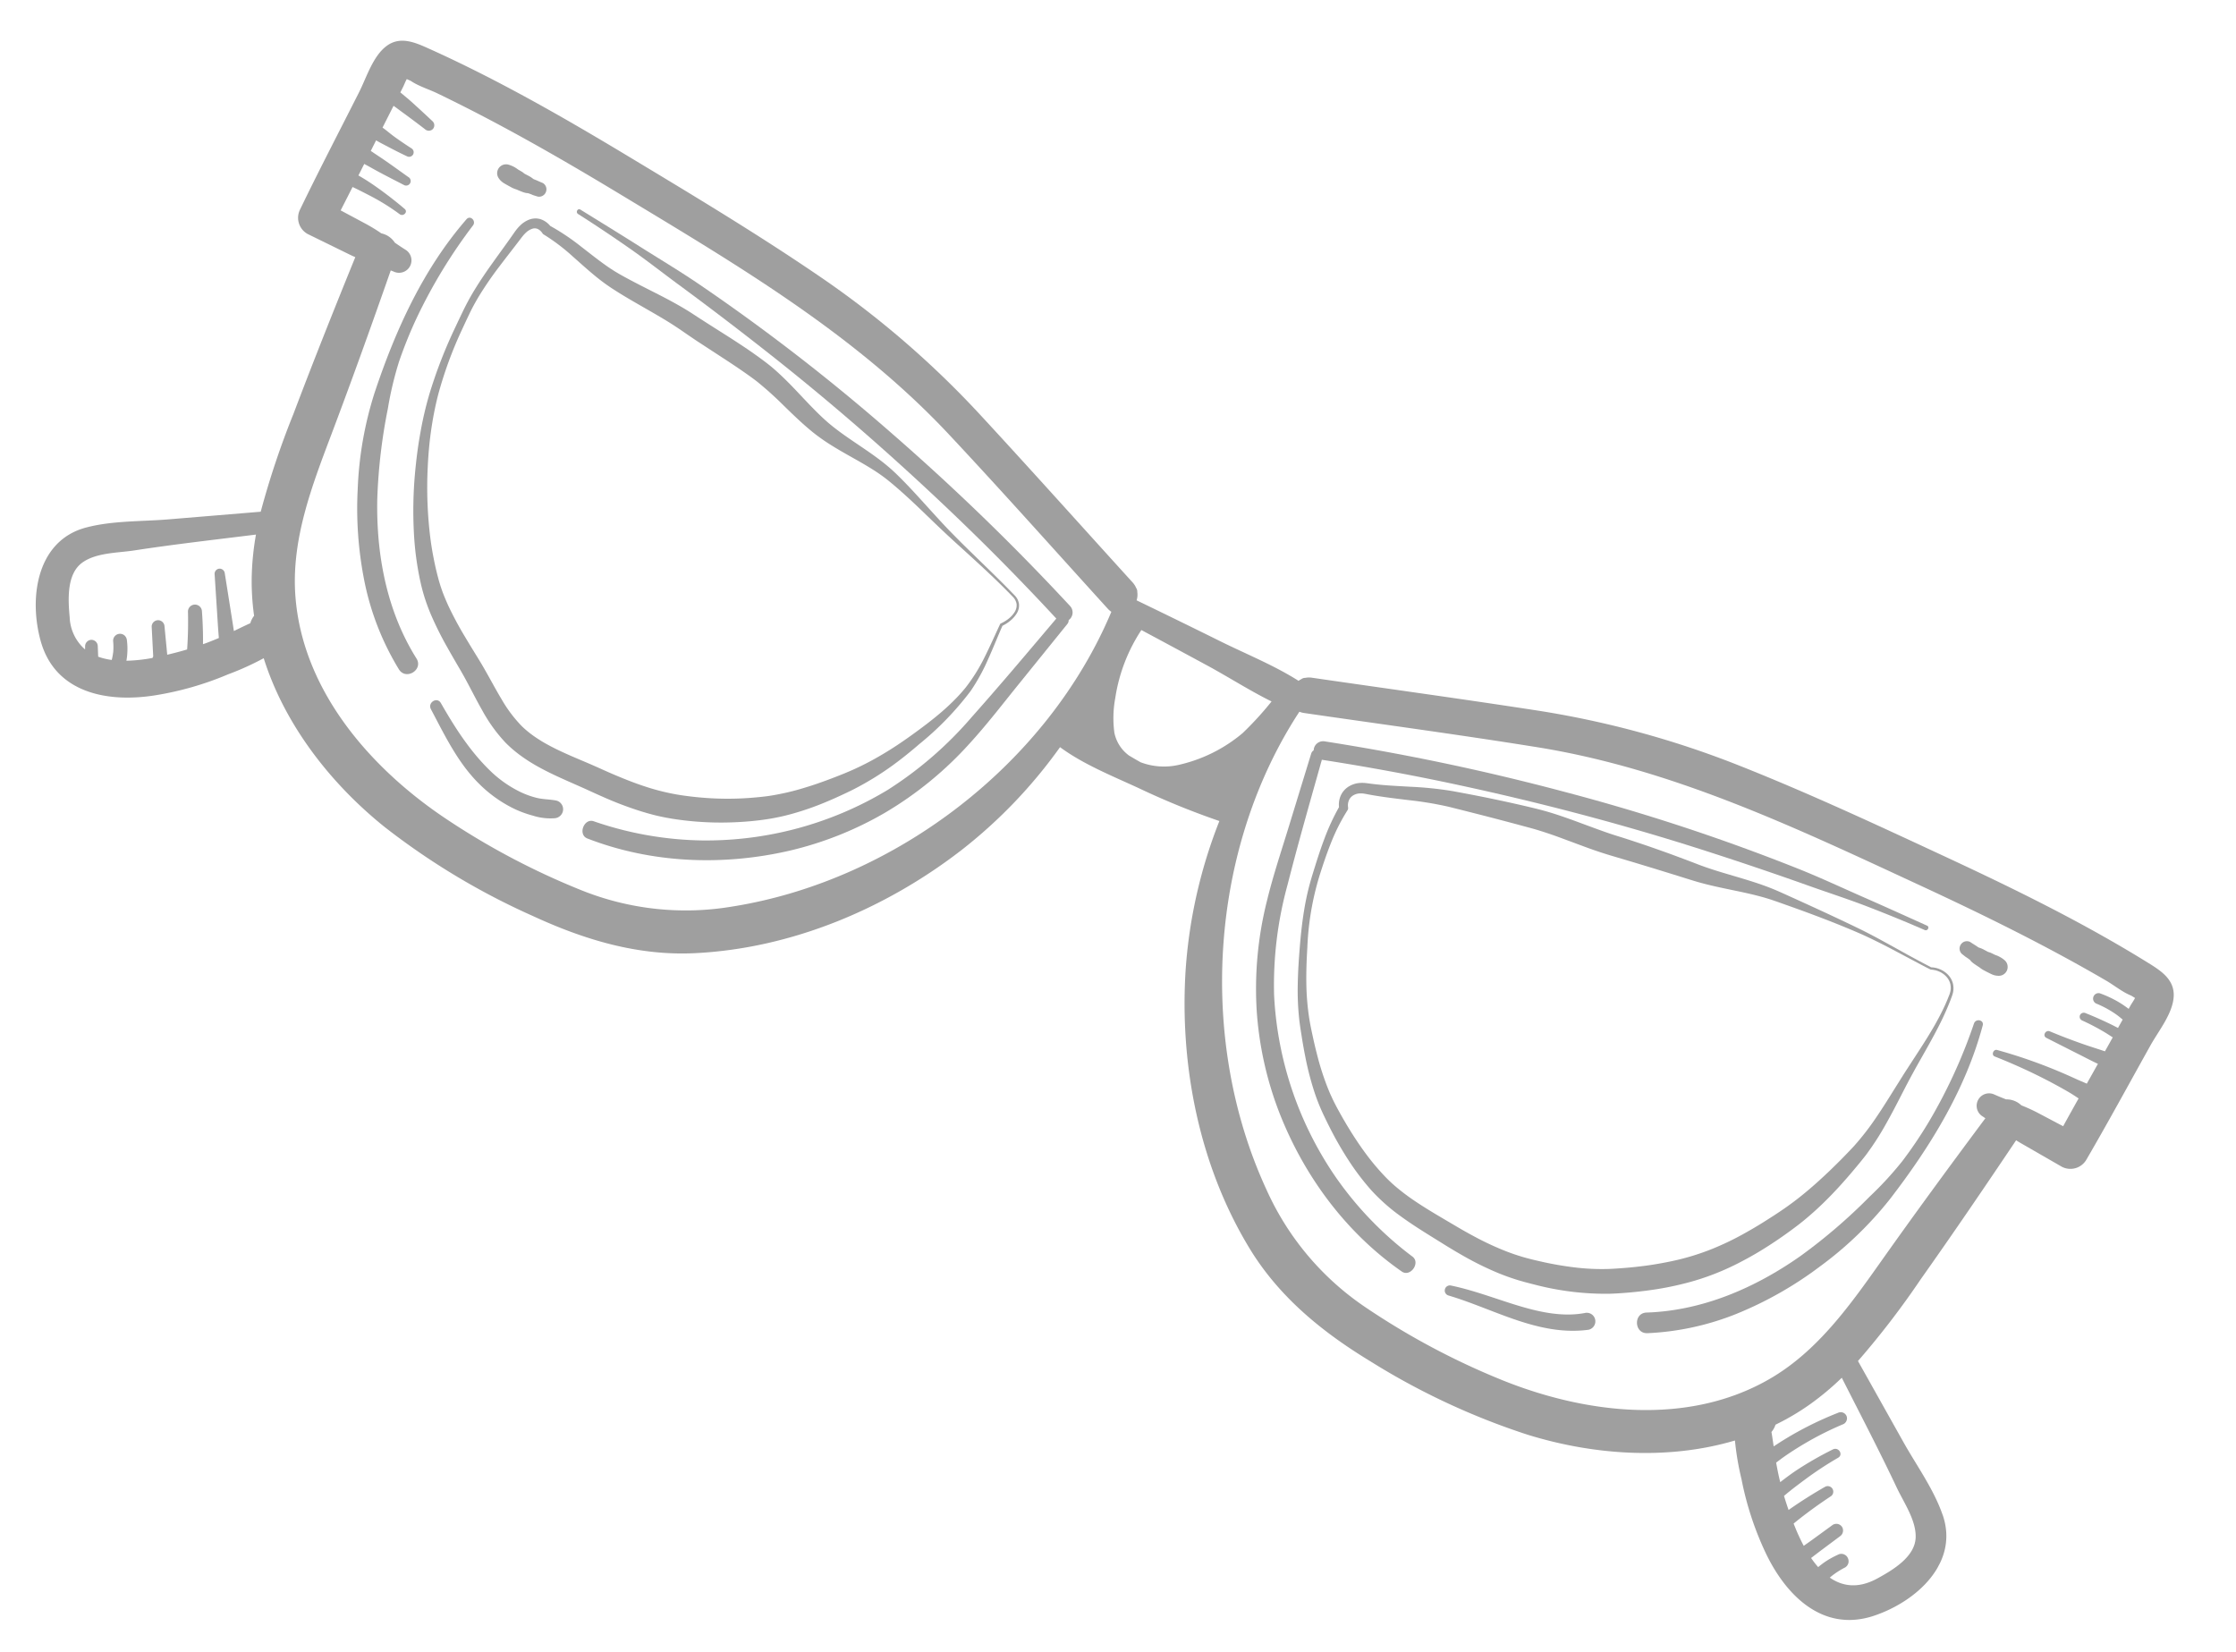 <svg xmlns="http://www.w3.org/2000/svg" xmlns:xlink="http://www.w3.org/1999/xlink" width="479.145" height="354.028" viewBox="0 0 479.145 354.028">
  <defs>
    <clipPath id="clip-path">
      <rect id="Rectangle_4" data-name="Rectangle 4" width="459.33" height="156.731" fill="#121212"/>
    </clipPath>
  </defs>
  <g id="sunglasses" transform="translate(73.581) rotate(28)" opacity="0.405">
    <g id="Group_3649" data-name="Group 3649" clip-path="url(#clip-path)">
      <path id="Path_31" data-name="Path 31" d="M132.808,24c-5.051-1.653-10.213-2.949-15.374-4.267-2.584-.64-5.169-1.351-7.731-2.085s-5.118-1.471-7.684-2.112c-1.283-.321-2.567-.619-3.853-.883a34.473,34.473,0,0,0-3.826-.574c-2.58-.239-5.211-.254-7.9-.335-1.344-.045-2.7-.105-4.075-.224a40.488,40.488,0,0,1-4.133-.574c-2.721-.541-5.336-1.3-7.88-2.039a75.046,75.046,0,0,0-7.5-1.881c-1.205-.214-2.525-.383-3.81-.533s-2.6-.289-3.906-.408L47.2,7.372l-2.007-.214L43.206,6.93c-1.269-.14-2.554-.253-3.851-.327s-2.609-.124-3.93-.17L31.432,6.3c-1.341-.053-2.69-.111-4.045-.212-.68-.048-1.349-.1-2.043-.177-.348-.041-.7-.074-1.043-.123l-1.032-.152c-2.734-.45-5.34-1.136-7.907-1.743A42.085,42.085,0,0,0,7.709,2.649l-.077,0a.966.966,0,0,1-.4-.112A2.447,2.447,0,0,0,5.953,2.2a1.575,1.575,0,0,0-1.06.482A3.555,3.555,0,0,0,4.1,3.958c-.043.132-.1.257-.135.395l-.112.412c-.055.287-.113.557-.164.895-.421,2.579-.884,5.134-1.289,7.686a74.088,74.088,0,0,0-.851,7.663c-.059,1.278-.085,2.556-.034,3.829q.078,1.937.191,3.874A85.625,85.625,0,0,0,3.845,43.978a73.958,73.958,0,0,0,2.266,7.34C6.986,53.726,8,56.08,9.1,58.4a87.706,87.706,0,0,0,7.69,13.217c.737,1.031,1.5,2.042,2.292,3.023s1.6,1.952,2.445,2.882c.207.237.424.464.637.695s.428.463.642.675.425.437.646.648l.668.629c.906.825,1.863,1.6,2.846,2.358a74.7,74.7,0,0,0,6.283,4.191c1.091.663,2.2,1.316,3.316,1.973l1.679.987c.575.346,1.154.692,1.714,1.046,2.255,1.412,4.388,2.872,6.531,4.152a28.762,28.762,0,0,0,6.486,3.012,22.029,22.029,0,0,0,3.406.674,29.934,29.934,0,0,0,3.594.207c2.439.018,4.951-.188,7.525-.414,1.286-.116,2.6-.228,3.924-.318l1.935-.13q.954-.067,1.9-.148c2.525-.225,5.022-.5,7.459-.947a47.192,47.192,0,0,0,7.118-1.846,68.637,68.637,0,0,0,6.916-2.856,64.5,64.5,0,0,0,6.555-3.62c1.049-.668,2.113-1.362,3.1-2.069s1.952-1.491,2.9-2.287,1.865-1.638,2.758-2.514,1.778-1.77,2.639-2.7,1.706-1.874,2.541-2.838c.417-.48.832-.972,1.241-1.458s.8-.966,1.191-1.458a61.4,61.4,0,0,0,4.309-6.226c1.331-2.169,2.523-4.408,3.665-6.73s2.23-4.64,3.168-7.021q.707-1.784,1.269-3.617a35.284,35.284,0,0,0,.936-3.7,37.223,37.223,0,0,0,.518-7.648c-.062-2.581-.255-5.171-.391-7.77v-.006a.3.3,0,0,1,.064-.2A7.624,7.624,0,0,0,134.2,28.6a5.55,5.55,0,0,0,.481-1.83,2.717,2.717,0,0,0-.4-1.741A2.8,2.8,0,0,0,132.808,24m.155-.472a3.3,3.3,0,0,1,1.74,1.215,3.244,3.244,0,0,1,.513,2.066,6.311,6.311,0,0,1-.5,2.019,8.212,8.212,0,0,1-1.025,1.793l.064-.207c.184,2.582.488,5.163.651,7.77a41.769,41.769,0,0,1-.1,7.888,65.119,65.119,0,0,1-4.354,15.161c-.943,2.431-1.984,4.886-3.172,7.258a64.116,64.116,0,0,1-4.022,6.922c-.376.556-.755,1.11-1.151,1.653s-.781,1.064-1.181,1.592c-.8,1.055-1.609,2.1-2.463,3.128a60.162,60.162,0,0,1-5.519,5.885c-.994.926-2.04,1.806-3.121,2.649-1.1.841-2.182,1.611-3.31,2.356a69.553,69.553,0,0,1-6.987,4.058,67.332,67.332,0,0,1-7.426,3.2c-1.283.464-2.61.883-3.931,1.238s-2.66.636-3.994.883a75.926,75.926,0,0,1-7.986,1.01q-.993.076-1.981.139l-1.951.117c-1.263.076-2.541.178-3.842.27-2.6.186-5.272.375-8.026.307a34.921,34.921,0,0,1-4.17-.331,26.9,26.9,0,0,1-4.2-.931,33.377,33.377,0,0,1-7.531-3.68c-2.281-1.438-4.4-2.965-6.515-4.356-.528-.352-1.056-.684-1.586-1.02l-1.654-1.025c-1.106-.685-2.217-1.377-3.325-2.093A70.611,70.611,0,0,1,24.376,85.8c-1.051-.857-2.065-1.773-3.039-2.737l-.718-.739c-.238-.248-.464-.509-.7-.762s-.45-.511-.667-.766-.437-.508-.646-.769a63.657,63.657,0,0,1-4.69-6.482,89.772,89.772,0,0,1-7.189-14.1q-.746-1.827-1.422-3.682c-.449-1.237-.863-2.486-1.265-3.738a76.852,76.852,0,0,1-2-7.631A101.757,101.757,0,0,1,.2,28.8q-.1-1.953-.174-3.9-.06-1.981.021-3.956c.125-2.629.4-5.239.752-7.823.33-2.588.727-5.154,1.023-7.717.033-.306.09-.674.146-1.027l.12-.533c.039-.178.1-.356.157-.534A5.659,5.659,0,0,1,3.4,1.243,5.093,5.093,0,0,1,3.872.8,4.835,4.835,0,0,1,4.437.431,3.428,3.428,0,0,1,5.072.169C5.182.137,5.293.1,5.4.077L5.743.028a4.636,4.636,0,0,1,2.488.45L7.749.361a48.443,48.443,0,0,1,8.161.815c2.649.448,5.239.948,7.785,1.2l.951.078c.316.024.631.033.946.05.633.026,1.293.039,1.943.043q1.956.013,3.937-.024l3.992-.073c1.34-.021,2.691-.028,4.053,0s2.735.083,4.114.206l1.988.177,1.968.159c2.63.216,5.29.386,7.969.642,1.34.127,2.686.259,4.033.438s2.675.363,4.087.633c1.384.275,2.727.635,4.045,1.016s2.6.8,3.872,1.233c2.535.847,5,1.716,7.466,2.36a36.823,36.823,0,0,0,3.733.777c1.269.205,2.563.366,3.875.509,2.624.29,5.316.535,8.014,1.011.674.127,1.348.258,2.019.417.336.07.67.166,1,.252s.664.179.986.275c1.3.379,2.578.789,3.849,1.22,2.539.867,5.043,1.788,7.548,2.681,1.253.443,2.5.887,3.766,1.3s2.529.8,3.8,1.193c5.095,1.531,10.243,2.918,15.311,4.578" transform="translate(53.889 21.568)" fill="#121212"/>
      <path id="Path_32" data-name="Path 32" d="M454.964,125.713c-4.3-3.991-9.855-6.683-14.758-9.834l-16.721-10.747a181.034,181.034,0,0,0,3.65-21.8c1.527-11.947,2.836-23.9,4.065-35.874.44.034.881.061,1.326.076l10.021.336a3.959,3.959,0,0,0,3.9-3.9c.362-9.341.437-18.7.63-28.046.074-3.56,1.014-8.2-.53-11.525-1.52-3.272-4.935-3.574-8.113-3.786C422.153-.476,405.759.053,389.477.923c-15.957.852-31.991,1.69-47.878,3.444A201.381,201.381,0,0,0,296.93,14.475c-15.212,5.312-30.339,10.875-45.506,16.314a4.147,4.147,0,0,0-1.225.685,1.449,1.449,0,0,0-.642.67,3.758,3.758,0,0,0-.344.576c-6.141-.481-12.615.208-18.717.384q-10.013.289-20.023.678a3.921,3.921,0,0,0-.7-1.637,1.447,1.447,0,0,0-.642-.67,4.149,4.149,0,0,0-1.225-.685c-15.167-5.439-30.294-11-45.506-16.314A201.378,201.378,0,0,0,117.732,4.367C101.844,2.613,85.81,1.775,69.853.923,53.572.053,37.177-.476,20.892.608c-3.179.212-6.594.513-8.113,3.786-1.543,3.323-.6,7.965-.53,11.525.193,9.347.268,18.7.63,28.046a3.959,3.959,0,0,0,3.9,3.9L26.8,47.533c.444-.015.886-.042,1.326-.076,1.229,11.977,2.539,23.927,4.065,35.874a181.143,181.143,0,0,0,3.65,21.8L19.123,115.879c-4.9,3.151-10.459,5.843-14.757,9.834-7.993,7.42-3.786,19.016,2.826,25.993,7.99,8.431,18.872,5,27.048-1.145A66.95,66.95,0,0,0,46.009,139.2a59.987,59.987,0,0,0,5.133-6.653c10.645,10.476,25.261,16.988,39.8,19.759a152.163,152.163,0,0,0,37.016,1.942c12.1-.683,23.832-2.97,34.367-9.23,17.834-10.6,31.7-27.623,40.162-46.41a105.974,105.974,0,0,0,8.271-29.343c6.219.916,12.87.176,19.1-.167a165.147,165.147,0,0,0,18.48-1.888,106.53,106.53,0,0,0,8.519,31.4c8.464,18.787,22.327,35.814,40.161,46.41,10.535,6.26,22.262,8.547,34.367,9.23a152.162,152.162,0,0,0,37.016-1.942c14.535-2.77,29.151-9.283,39.8-19.759a59.954,59.954,0,0,0,5.132,6.653,66.941,66.941,0,0,0,11.77,11.358c8.176,6.149,19.058,9.575,27.048,1.145,6.612-6.977,10.819-18.572,2.826-25.993M246.182,39.338a69.09,69.09,0,0,1-2.3,8.926,32.286,32.286,0,0,1-8.907,12.43,14.177,14.177,0,0,1-7.452,3.324c-.977-.022-1.957-.063-2.939-.112-.168-.031-.336-.061-.5-.1a7.991,7.991,0,0,1-4.509-2.756,23.523,23.523,0,0,1-3.3-6.612,36.308,36.308,0,0,1-1.91-15.515q8.066.024,16.131.084c5.126.043,10.476.488,15.686.332M42.759,130.4c-.776-1.055-1.567-2.1-2.355-3.144l-5.135-6.813a1.133,1.133,0,0,0-1.5-.394,1.112,1.112,0,0,0-.394,1.5l4.452,7.212c.73,1.183,1.454,2.37,2.2,3.543l.593.931q-.929,1.157-1.914,2.27c-.15.17-.31.331-.462.5-.312-.6-.626-1.2-.953-1.791q-1.243-2.254-2.62-4.43a1.5,1.5,0,0,0-2.581,1.509q1.246,2.207,2.363,4.483.558,1.139,1.082,2.294c.079.175.156.35.234.525-1.043,1.037-2.127,2.032-3.231,3q-1.683-2.549-3.371-5.094a1.373,1.373,0,1,0-2.371,1.386q1.632,2.726,3.268,5.451a1.71,1.71,0,0,0,.014.343,34.185,34.185,0,0,1-4.658,3.158c-.1-.305-.207-.609-.329-.906a14.442,14.442,0,0,0-1.62-2.991,1.6,1.6,0,0,0-.884-.68,1.48,1.48,0,0,0-1.671,2.173,12.945,12.945,0,0,1,.775,1.32c.1.2.194.4.288.605l.013.029.02.048q.071.177.136.357a12.687,12.687,0,0,1,.415,1.372v0a13.976,13.976,0,0,1-2.891.747l-1.167-2a1.374,1.374,0,0,0-1.857-.487,1.389,1.389,0,0,0-.487,1.857l.3.572a9.578,9.578,0,0,1-6.153-4.541c-2.062-3.138-4.943-7.844-3.115-11.59,1.614-3.309,5.76-5.416,8.594-7.531,7.029-5.245,14.276-10.211,21.451-15.257a59.67,59.67,0,0,0,3.3,8.128,52.337,52.337,0,0,0,4.519,7.423,4.549,4.549,0,0,0,.034,1.8c-.011-.054-1.591,2.1-2.327,3.116m122.173,1.867a59.973,59.973,0,0,1-30.565,12.242,158.3,158.3,0,0,1-32.979.038c-19.307-2.016-39.829-9.935-50.574-27.054C44.4,107.274,42.93,95.056,41.426,83.331,39.843,70.986,38.054,58.693,36.169,46.4c.218-.026.436-.054.655-.076a2.665,2.665,0,0,0,0-5.326c-.9-.064-1.785-.158-2.672-.26a4.6,4.6,0,0,0-3.491-.408,37.865,37.865,0,0,0-3.859-.237l-6.153-.016c-.022-1.873-.065-3.746-.1-5.619h.019c1.271-.072,2.54-.082,3.812-.1a47.164,47.164,0,0,1,7.816.5c.965.147,1.412-1.282.414-1.5-2.659-.58-5.374-1.046-8.077-1.369-1.315-.157-2.674-.271-4.034-.305q-.03-1.383-.061-2.765c.283,0,.562,0,.83,0,.967.016,1.934.043,2.9.045,1.972.006,3.945-.038,5.917-.053a.976.976,0,0,0,0-1.952c-1.972-.253-3.942-.535-5.917-.768-.965-.114-1.934-.2-2.9-.3-.3-.031-.6-.067-.9-.1q-.029-1.265-.056-2.529c1.031.055,2.073.013,3.1.013q2.187,0,4.373-.105a.977.977,0,0,0,0-1.953c-1.431-.123-2.862-.27-4.286-.465-1.085-.148-2.166-.412-3.255-.551q-.054-2.615-.108-5.229c.315.044.633.077.934.126.831.136,1.665.247,2.5.369q2.451.361,4.894.774a1.21,1.21,0,0,0,1.445-.821,1.191,1.191,0,0,0-.82-1.444q-2.418-.667-4.85-1.282c-.78-.2-1.56-.4-2.347-.564q-.636-.136-1.273-.268c-.181-.038-.363-.08-.546-.113h0q-.013-.637-.026-1.274c-.011-.556-.12-1.275-.093-1.891l.942-.06c1.973.221,4.211-.231,6.212-.312,15.027-.606,30.073-.113,45.081.711,29.15,1.6,58.259,2.837,86.105,12.357,15.924,5.444,31.716,11.3,47.557,16.985a4.081,4.081,0,0,0,1,.225c3.211,35.192-13.843,72.517-41.919,93.787m243.583-14.775c-10.745,17.119-31.267,25.038-50.574,27.054a158.3,158.3,0,0,1-32.979-.038A59.974,59.974,0,0,1,294.4,132.268C266.329,111,249.277,73.693,252.476,38.509c.02-.011.038-.025.057-.037a4.076,4.076,0,0,0,.949-.216c15.841-5.681,31.634-11.54,47.558-16.985C328.887,11.751,358,10.513,387.145,8.914,402.154,8.091,417.2,7.6,432.227,8.2c2,.081,4.238.533,6.211.312l.943.06c.027.616-.082,1.335-.093,1.891l-.017.811c-.054-.008-.106-.02-.16-.028-.783-.116-1.569-.206-2.359-.247a23.528,23.528,0,0,0-4.522.232,1.176,1.176,0,0,0,.312,2.307,21.943,21.943,0,0,1,4.132-.038,16.532,16.532,0,0,1,1.827.253c.24.045.478.1.716.153l-.042,2.052c-.64.007-1.281.009-1.92.036-1.9.081-3.8.205-5.694.422a.9.9,0,0,0-.869.869.877.877,0,0,0,.869.869,49.472,49.472,0,0,1,5.585-.039c.662.037,1.322.1,1.982.156l-.064,3.1c0,.108-.005.216-.007.324-1.681.274-3.358.6-5.038.854-2.455.373-4.908.679-7.382.907-1,.092-1.038,1.608,0,1.586,2.469-.051,4.939-.094,7.408-.15,1.634-.037,3.294-.042,4.942-.121q-.056,2.433-.11,4.867c-.844.059-1.68.146-2.467.192-2.02.119-4.037.279-6.049.5a108.9,108.9,0,0,0-11.844,1.959c-.806.18-.648,1.564.2,1.468,3.928-.443,7.881-.707,11.834-.765,1.953-.028,3.908-.012,5.86.067.782.032,1.587.118,2.4.193-.047,2.272-.1,4.544-.124,6.816l-6.153.016a37.854,37.854,0,0,0-3.859.237,4.6,4.6,0,0,0-3.491.408c-.886.1-1.776.2-2.672.26a2.665,2.665,0,0,0,0,5.326c.219.022.437.05.655.076-1.885,12.3-3.674,24.59-5.257,36.935-1.5,11.726-2.975,23.944-9.388,34.162m40.511,26.823c-2.547,3.878-5.754,5.026-9.087,4.638q.075-.2.153-.4a17.328,17.328,0,0,1,1.722-3.073,1.571,1.571,0,0,0,.159-1.211,1.628,1.628,0,0,0-.563-.816,1.5,1.5,0,0,0-.952-.337,1.513,1.513,0,0,0-1.111.46,19.38,19.38,0,0,0-1.876,2.836c-.291.55-.541,1.116-.782,1.689l-.012.03a20.416,20.416,0,0,1-2.251-1.01c.351-.766.694-1.536,1.051-2.294l2.22-4.705a1.49,1.49,0,0,0-.52-1.982,1.462,1.462,0,0,0-1.983.52l-2.273,4.674c-.361.743-.74,1.482-1.112,2.225-.984-.658-1.94-1.371-2.85-2.107-.44-.356-.874-.721-1.306-1.088.231-.547.463-1.092.7-1.634q1.652-3.71,3.6-7.275a1.191,1.191,0,0,0-2.055-1.2q-2.195,3.481-4.1,7.13c-.158.3-.31.61-.466.914-.774-.719-1.537-1.451-2.279-2.2.22-.55.444-1.1.68-1.643.544-1.254,1.13-2.489,1.717-3.722a74.312,74.312,0,0,1,4-7.295c.728-1.17-1.042-2.144-1.818-1.063a74.339,74.339,0,0,0-4.594,7.251c-.682,1.23-1.29,2.5-1.873,3.781-.07.154-.135.311-.2.466-.11-.123-.227-.24-.336-.363-.838-.947-1.634-1.925-2.411-2.92.342-.73.674-1.465,1.043-2.175q1.086-2.088,2.31-4.1a68.655,68.655,0,0,1,5.378-7.632,1.382,1.382,0,0,0,0-1.9,1.354,1.354,0,0,0-1.9,0,74.029,74.029,0,0,0-5.941,7.926q-1.318,2.035-2.495,4.158l-.5.9c-.79-1.081-1.858-2.529-1.867-2.484a4.55,4.55,0,0,0,.034-1.8,52.347,52.347,0,0,0,4.519-7.423,59.668,59.668,0,0,0,3.3-8.128c7.175,5.046,14.423,10.012,21.451,15.257,2.834,2.115,6.98,4.223,8.594,7.531,1.827,3.746-1.054,8.452-3.116,11.59" transform="translate(0 0)" fill="#121212"/>
      <path id="Path_33" data-name="Path 33" d="M129.11,1.018,128,1.042l-1.063.01-2.117,0h-4.23c-1.409,0-2.817.013-4.224.056s-2.811.091-4.211.2c-5.605.44-11.2,1.17-16.771,2-1.393.21-2.8.4-4.134.655-1.349.259-2.692.584-4.034.942-2.686.719-5.372,1.575-8.154,2.3-1.386.368-2.817.688-4.241.957l-4.144.783-4.137.794-4.129.811-4.12.835-1.029.21-1.072.21c-.713.132-1.426.258-2.137.374-1.42.237-2.836.418-4.236.608l-4.164.558q-2.062.284-4.071.651c-.668.124-1.334.255-1.992.4s-1.362.31-2.041.467c-2.736.623-5.467,1.27-8.2,1.924l-4.095,1-2.046.507-1.023.254-.511.127-.492.13a75.148,75.148,0,0,0-7.844,2.657c-2.623,1.011-5.283,2.051-8.028,2.926l-.516.16-.258.08-.212.073a4.553,4.553,0,0,0-.778.331A3.081,3.081,0,0,0,2.4,26.067a2.3,2.3,0,0,0-.371,1.4,2.76,2.76,0,0,0,.538,1.442l.033.046a.9.9,0,0,1,.166.6,41.338,41.338,0,0,0,.142,7.666c.274,2.564.7,5.126,1.18,7.687A60.609,60.609,0,0,0,8.985,59.565c1.079,2.366,2.209,4.7,3.459,6.959a53.4,53.4,0,0,0,4.179,6.453c.765,1.006,1.608,2,2.446,2.992s1.691,1.958,2.56,2.906A57.413,57.413,0,0,0,27.124,84.2c.968.813,1.971,1.571,3,2.279.5.353,1.059.711,1.593,1.061s1.081.694,1.626,1.033c2.18,1.351,4.4,2.609,6.674,3.73a50.772,50.772,0,0,0,6.965,2.848,30.663,30.663,0,0,0,3.558.907q1.817.359,3.69.576c2.5.285,5.051.426,7.65.538l3.9.172c1.282.049,2.558.079,3.828.082a62.817,62.817,0,0,0,7.526-.4q1.851-.218,3.66-.588c.606-.118,1.193-.263,1.8-.408s1.234-.316,1.847-.483a70.585,70.585,0,0,0,7.184-2.326,48.1,48.1,0,0,0,6.7-3.17l.79-.467.811-.5c.538-.338,1.077-.673,1.61-1.018,1.069-.684,2.114-1.4,3.145-2.127s2.038-1.487,3.023-2.266,1.954-1.574,2.886-2.4a51.586,51.586,0,0,0,5.208-5.318q1.2-1.427,2.322-2.939t2.151-3.1c.687-1.06,1.362-2.133,2.012-3.225s1.272-2.206,1.9-3.323q.464-.839.916-1.689c.293-.564.585-1.109.857-1.678q.84-1.685,1.578-3.437c.994-2.328,1.865-4.729,2.676-7.166q.6-1.829,1.157-3.686c.364-1.233.731-2.5,1.04-3.7a56.611,56.611,0,0,0,1.292-7.53c.284-2.563.451-5.161.635-7.771.1-1.305.179-2.613.288-3.923l.342-3.914c.238-2.6.446-5.2.526-7.793q.052-1.947-.022-3.892c-.016-.324-.027-.648-.048-.971l-.077-.969c-.024-.323-.067-.644-.1-.966-.019-.16-.032-.325-.055-.48l-.085-.451a3.722,3.722,0,0,0-.815-1.6,3.58,3.58,0,0,0-1.506-.985,4.6,4.6,0,0,0-1.824-.232c-.154.019-.31.024-.462.053s-.306.057-.456.1-.3.088-.447.139Zm-.116-.483.423-.187c.157-.055.325-.1.486-.157s.334-.074.5-.111.34-.042.509-.064a5.126,5.126,0,0,1,2.036.24A4.2,4.2,0,0,1,134.7,1.371a4.3,4.3,0,0,1,.992,1.828l.109.509c.029.167.046.327.069.491.042.326.093.652.126.979l.1.982.084.983q.15,1.967.174,3.939c.048,2.627-.036,5.25-.1,7.862-.077,2.615-.1,5.2-.06,7.816s.079,5.236.012,7.885a59.445,59.445,0,0,1-.673,8c-.232,1.357-.5,2.624-.772,3.923s-.573,2.586-.89,3.877-.669,2.578-1.048,3.86-.79,2.561-1.248,3.828-.943,2.529-1.486,3.773c-.264.622-.561,1.243-.844,1.851s-.576,1.2-.873,1.8c-1.188,2.386-2.479,4.739-3.9,7.033q-1.074,1.716-2.241,3.386t-2.465,3.262a53.127,53.127,0,0,1-5.659,5.951,66.7,66.7,0,0,1-6.341,5.087c-1.1.781-2.21,1.542-3.339,2.269q-.845.549-1.7,1.074l-.859.522-.9.523A60.186,60.186,0,0,1,85.736,100.5q-.976.244-1.953.468c-.667.146-1.352.3-2.03.417q-2.039.372-4.087.57a67.2,67.2,0,0,1-8.121.246c-1.341-.034-2.675-.1-4-.178l-3.922-.264c-2.615-.176-5.279-.375-7.962-.757a40.633,40.633,0,0,1-8.023-1.91,53.063,53.063,0,0,1-7.39-3.394,73.139,73.139,0,0,1-6.8-4.258q-.816-.572-1.622-1.157c-.538-.4-1.062-.774-1.606-1.2-1.077-.834-2.111-1.715-3.092-2.64a62.661,62.661,0,0,1-5.439-5.887q-1.262-1.537-2.457-3.111l-1.185-1.576c-.2-.26-.4-.528-.593-.8s-.393-.541-.583-.817a57.115,57.115,0,0,1-4.051-6.866c-1.2-2.356-2.278-4.757-3.318-7.165s-2.026-4.856-2.871-7.36a55.652,55.652,0,0,1-2.027-7.671c-.488-2.57-.989-5.153-1.321-7.778a47.127,47.127,0,0,1-.427-7.972l.2.645A4.81,4.81,0,0,1,.033,27.656,4.374,4.374,0,0,1,.566,25,5.244,5.244,0,0,1,2.4,23.107a6.756,6.756,0,0,1,1.132-.565l.283-.113.243-.09.485-.18c2.586-.969,5.106-2.174,7.677-3.355a77.062,77.062,0,0,1,7.986-3.285l.521-.174.506-.161,1.012-.321,2.028-.631c1.354-.414,2.707-.83,4.068-1.226q4.075-1.2,8.188-2.286c.69-.179,1.361-.355,2.069-.53s1.428-.338,2.142-.49c1.428-.3,2.855-.532,4.27-.751s2.823-.4,4.217-.589S52,7.979,53.366,7.78c.683-.1,1.36-.211,2.034-.327l1.006-.183,1.046-.2c1.4-.255,2.795-.494,4.194-.729s2.8-.448,4.2-.658,2.8-.41,4.207-.594,2.806-.371,4.211-.536c1.363-.16,2.7-.379,4.068-.625,2.724-.5,5.481-1.128,8.3-1.636,1.409-.253,2.835-.475,4.275-.63,1.457-.157,2.858-.228,4.267-.324C100.82.986,106.458.645,112.115.455c2.834-.079,5.659-.019,8.48.021,1.41.023,2.819.059,4.228.063l2.112.006Z" transform="translate(268.729 22.743)" fill="#121212"/>
      <path id="Path_34" data-name="Path 34" d="M134.34,28.163a2.037,2.037,0,0,0-1.4-2.458A496.623,496.623,0,0,0,82.169,11.065,430.726,430.726,0,0,0,30.044,2.132C25.139,1.616,20.217,1.372,15.3,1S5.442.321.513,0c-.688-.045-.68,1.016,0,1.067,4.388.335,8.756.784,13.125,1.31,4.4.53,8.744,1.313,13.121,1.957q13,1.915,25.94,4.294c17.152,3.168,34.113,7.206,50.887,11.979Q117.77,24.645,131.7,29.5c-1.969,9.036-3.888,18.085-6.078,27.071a80.928,80.928,0,0,1-8.589,22.31A75.383,75.383,0,0,1,87,107.111a74.339,74.339,0,0,1-22.434,7.275c-2.182.349-1.7,4.159.527,3.895,14.666-1.744,28.458-8.429,39.554-18.091a74.307,74.307,0,0,0,14.132-16.657,77.139,77.139,0,0,0,9.133-21.878c1.34-5.237,2.225-10.546,3.25-15.847l3.168-16.377a1.281,1.281,0,0,0-.141-.9,1.825,1.825,0,0,0,.146-.366" transform="translate(65.418 15.812)" fill="#121212"/>
      <path id="Path_35" data-name="Path 35" d="M11.336,1.518A1.548,1.548,0,0,0,9.793.155C9.142.236,8.47.238,7.823.339a1.064,1.064,0,0,0-.136.007L7.537.322a6.025,6.025,0,0,0-.78-.093c-.33-.007-.661,0-.992,0L5.536.22q.384.075.061.021c-.276-.015-.549-.1-.825-.114C4.443.105,4.111.106,3.78.087A5.889,5.889,0,0,0,1.372.165,1.92,1.92,0,0,0,.017,1.738a1.894,1.894,0,0,0,.9,1.884,3.529,3.529,0,0,0,1.716.48q.534.024,1.068.03c.355,0,.715.015,1.069-.006a8.063,8.063,0,0,0,.805-.113L5.766,4c.331-.027.662-.058.992-.1a4.637,4.637,0,0,0,.923-.179l.143-.046q.286-.065,0-.054a8.551,8.551,0,0,1,1.339-.191c.351-.057.7-.121,1.048-.189a1.561,1.561,0,0,0,1.125-1.724" transform="translate(46.297 14.41)" fill="#121212"/>
      <path id="Path_36" data-name="Path 36" d="M36.787,88.832c-10.4-5.97-18.06-15.58-23.427-26.158A117.776,117.776,0,0,1,6.237,44.445a73.479,73.479,0,0,1-2.611-9.989A92.652,92.652,0,0,1,2.563,24.34,111.933,111.933,0,0,1,3.912,1.206C4.1.014,2.342-.536,2.059.7c-3.2,13.883-2.274,28.213.08,42.152A77.6,77.6,0,0,0,8.647,62.742a79.242,79.242,0,0,0,10.02,16.1A58.106,58.106,0,0,0,34.555,92.652c2.467,1.433,4.7-2.4,2.233-3.82" transform="translate(43.291 28.402)" fill="#121212"/>
      <path id="Path_37" data-name="Path 37" d="M35.733,8.159a1.918,1.918,0,0,0-2.267-1.113c-1.348.416-2.57,1.1-3.955,1.453a18.027,18.027,0,0,1-3.669.531,24.812,24.812,0,0,1-8.124-1.057C12.016,6.29,6.834,3.351,1.833.2.458-.663-.752,1.468.57,2.362,5.828,5.921,11.056,9.8,17.218,11.639a27.825,27.825,0,0,0,8.951,1.2,23.122,23.122,0,0,0,4.379-.585,12.3,12.3,0,0,0,4.4-1.7,1.952,1.952,0,0,0,.786-2.4" transform="translate(87.33 123.005)" fill="#121212"/>
      <path id="Path_38" data-name="Path 38" d="M.073,28.163a2.037,2.037,0,0,1,1.4-2.458A496.6,496.6,0,0,1,52.244,11.065a430.727,430.727,0,0,1,52.126-8.932c4.905-.517,9.826-.761,14.744-1.132S128.971.321,133.9,0c.688-.045.681,1.016,0,1.067-4.388.335-8.756.784-13.125,1.31-4.4.53-8.744,1.313-13.121,1.957q-13,1.915-25.94,4.294C64.561,11.8,47.6,15.837,30.826,20.609Q16.643,24.645,2.711,29.5C4.68,38.534,6.6,47.582,8.789,56.568a80.928,80.928,0,0,0,8.589,22.31,75.383,75.383,0,0,0,30.03,28.233,74.344,74.344,0,0,0,22.433,7.275c2.182.349,1.7,4.159-.527,3.895-14.666-1.744-28.458-8.429-39.554-18.091A74.311,74.311,0,0,1,15.629,83.532,77.133,77.133,0,0,1,6.5,61.653c-1.34-5.237-2.225-10.546-3.251-15.847L.078,29.429a1.279,1.279,0,0,1,.141-.9,1.8,1.8,0,0,1-.146-.366" transform="translate(258.853 15.812)" fill="#121212"/>
      <path id="Path_39" data-name="Path 39" d="M.013,1.518A1.547,1.547,0,0,1,1.556.155c.651.08,1.323.083,1.969.183a1.065,1.065,0,0,1,.137.007L3.811.322a6.033,6.033,0,0,1,.78-.093c.331-.007.662,0,.992,0L5.812.22Q5.427.295,5.75.241c.276-.015.549-.1.825-.114.33-.022.662-.022.993-.04A5.89,5.89,0,0,1,9.977.165a1.92,1.92,0,0,1,1.355,1.572,1.894,1.894,0,0,1-.9,1.884,3.533,3.533,0,0,1-1.716.48q-.533.024-1.068.03c-.354,0-.715.015-1.069-.006a8.039,8.039,0,0,1-.805-.113L5.583,4c-.331-.027-.662-.058-.992-.1a4.634,4.634,0,0,1-.923-.179l-.143-.046q-.285-.065,0-.054a8.543,8.543,0,0,0-1.339-.191c-.35-.057-.7-.121-1.048-.189A1.56,1.56,0,0,1,.013,1.518" transform="translate(401.037 14.41)" fill="#121212"/>
      <path id="Path_40" data-name="Path 40" d="M1.074,88.832c10.4-5.97,18.06-15.58,23.427-26.158a117.792,117.792,0,0,0,7.123-18.229,73.483,73.483,0,0,0,2.611-9.989A92.511,92.511,0,0,0,35.3,24.34,111.924,111.924,0,0,0,33.95,1.206C33.764.014,35.519-.536,35.8.7c3.2,13.883,2.274,28.213-.08,42.152a77.6,77.6,0,0,1-6.509,19.895,79.236,79.236,0,0,1-10.021,16.1A58.1,58.1,0,0,1,3.307,92.652c-2.467,1.433-4.7-2.4-2.233-3.82" transform="translate(377.531 28.402)" fill="#121212"/>
      <path id="Path_41" data-name="Path 41" d="M28.884.486c-3.637,2.881-8.233,4.242-12.709,5.161C11.045,6.7,5.819,7.26.781,8.739a1.1,1.1,0,0,0,.584,2.118c10.021-2.03,21.008-1.334,29.756-7.472a1.838,1.838,0,1,0-2.237-2.9" transform="translate(338.056 123.071)" fill="#121212"/>
    </g>
  </g>
</svg>
